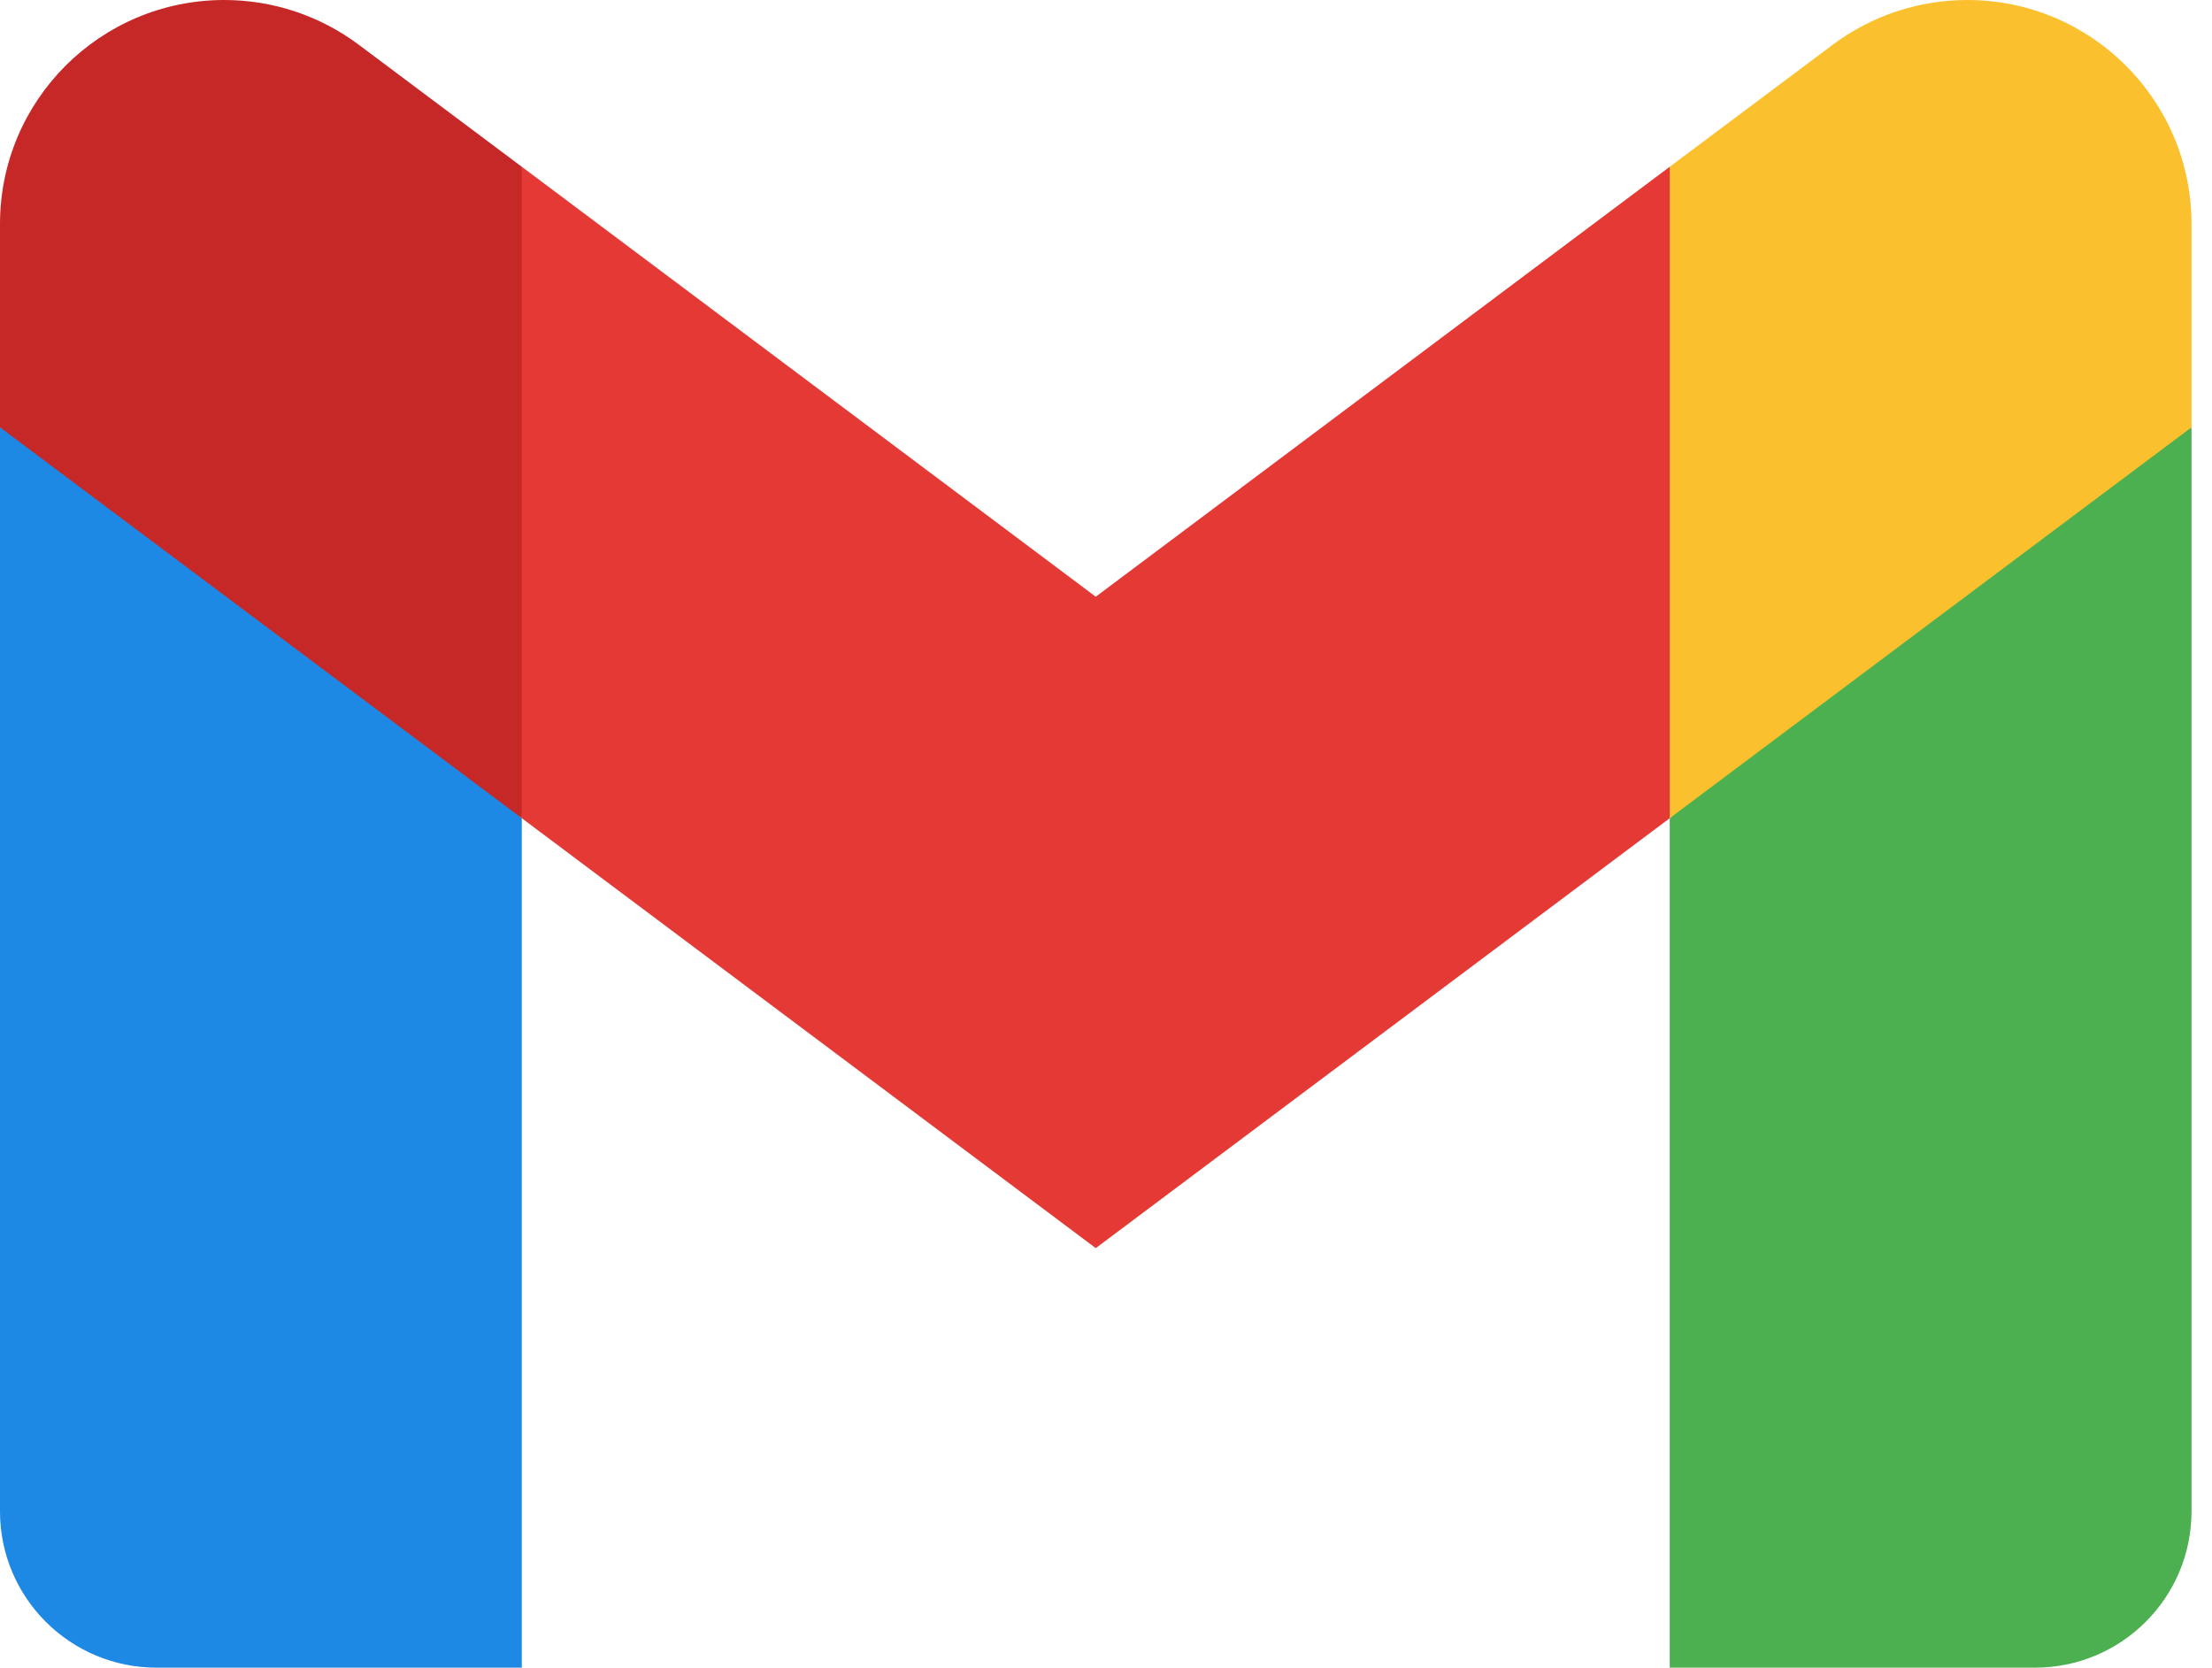 <svg width="65" height="49" viewBox="0 0 65 49" fill="none" xmlns="http://www.w3.org/2000/svg">
<path d="M64.398 12.556L56.732 16.767L49.065 24.041L49.065 49L59.798 49C62.339 49 64.398 46.944 64.398 44.406L64.398 12.556Z" fill="#4CAF50"/>
<path d="M0 12.556L5.541 15.175L15.333 24.041L15.333 49L4.6 49C2.059 49 -9.0022e-08 46.944 -8.33796e-08 44.406L0 12.556Z" fill="#1E88E5"/>
<path d="M49.065 4.9L32.199 17.533L15.333 4.9L13.8 13.781L15.333 24.041L32.199 36.673L49.065 24.041L50.599 13.781L49.065 4.9Z" fill="#E53935"/>
<path d="M-1.46247e-08 6.581L-2.79019e-08 12.556L15.333 24.041L15.333 4.9L10.543 1.315C9.402 0.461 8.016 -2.32649e-08 6.59 -1.91263e-08C2.95 -8.56191e-09 -6.54674e-09 2.946 -1.46247e-08 6.581Z" fill="#C62828"/>
<path d="M64.398 6.581L64.398 12.556L49.065 24.041L49.065 4.9L53.855 1.315C54.996 0.461 56.382 -2.12357e-08 57.808 -2.53742e-08C61.448 -3.59386e-08 64.398 2.946 64.398 6.581Z" fill="#FBC02D"/>
</svg>
